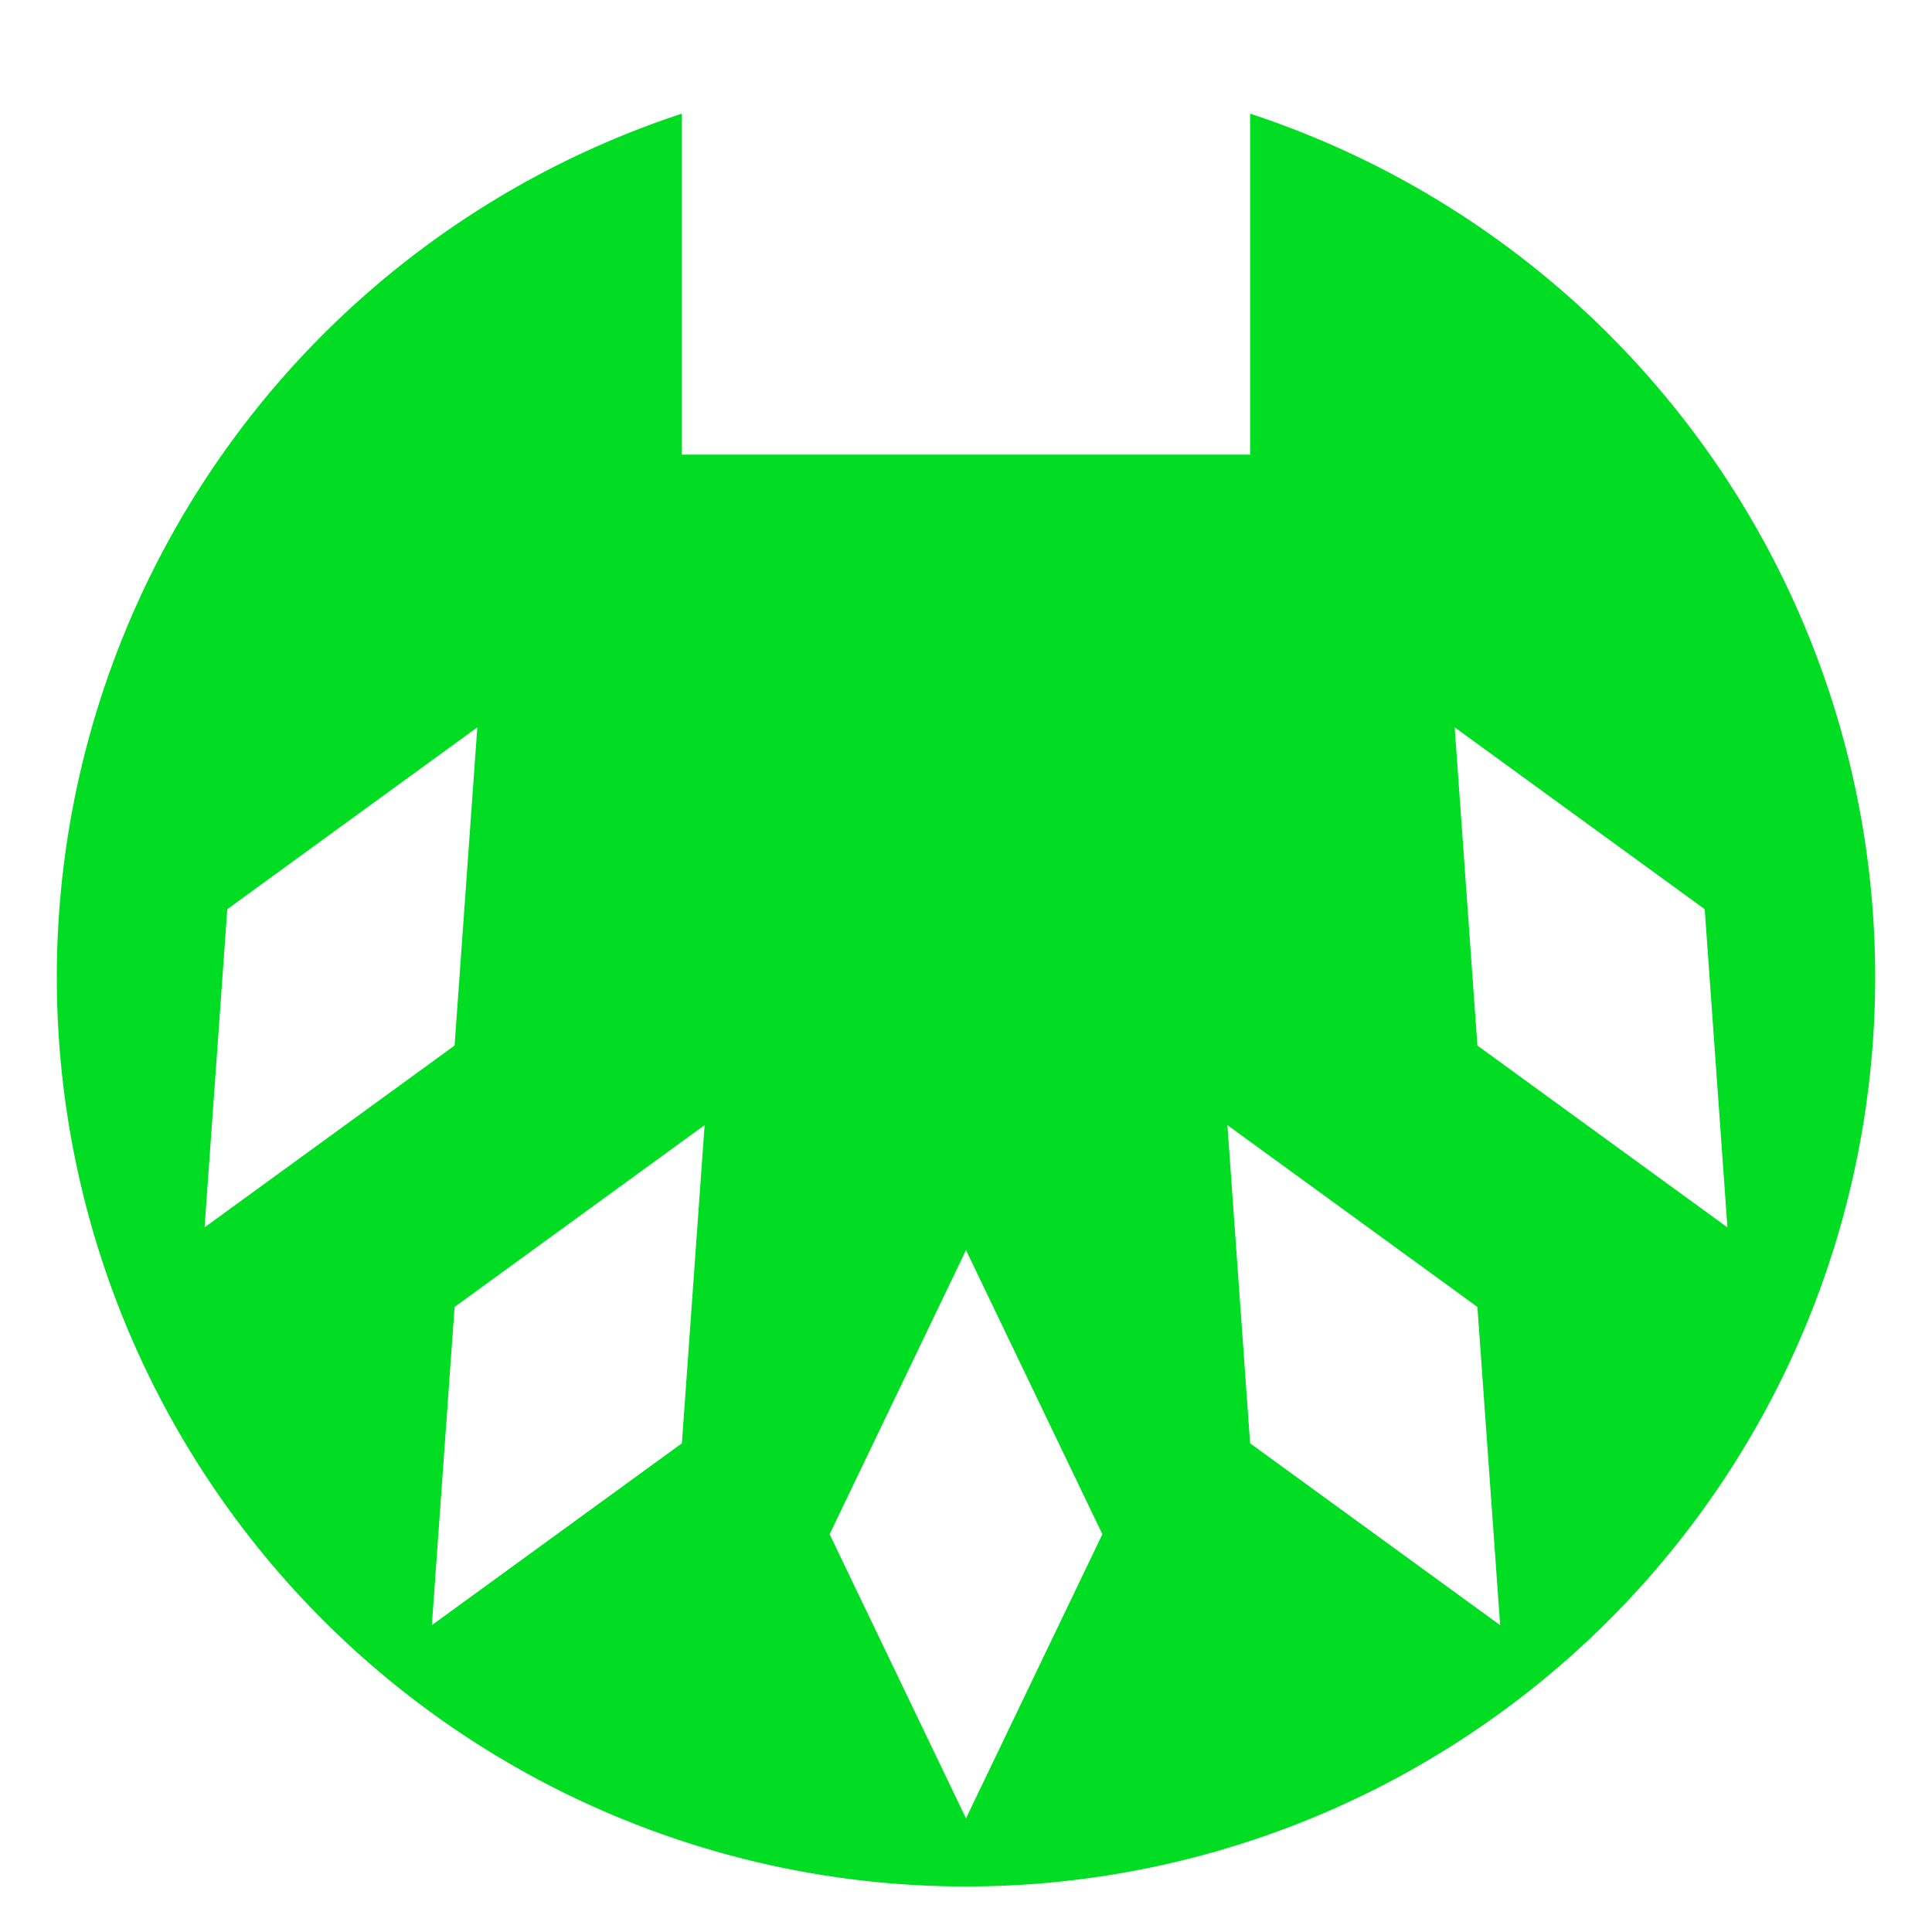<svg width="150" height="150" viewBox="0 0 17 17">
  <path d="M6,1A8,8 0,1,0 11,1V4H6Z
    M8.5,11L9.7,13.5L8.5,16L7.3,13.5Z
    M10.8,9.9L13,11.5L13.2,14.3L11,12.7Z
    M12.8,6.4L15,8L15.2,10.8L13,9.2Z
    M4,9.2L1.8,10.8L2,8L4.2,6.4Z
    M6,12.7L3.8,14.3L4,11.5L6.2,9.9Z
    " fill="#0D2"/>
</svg>
